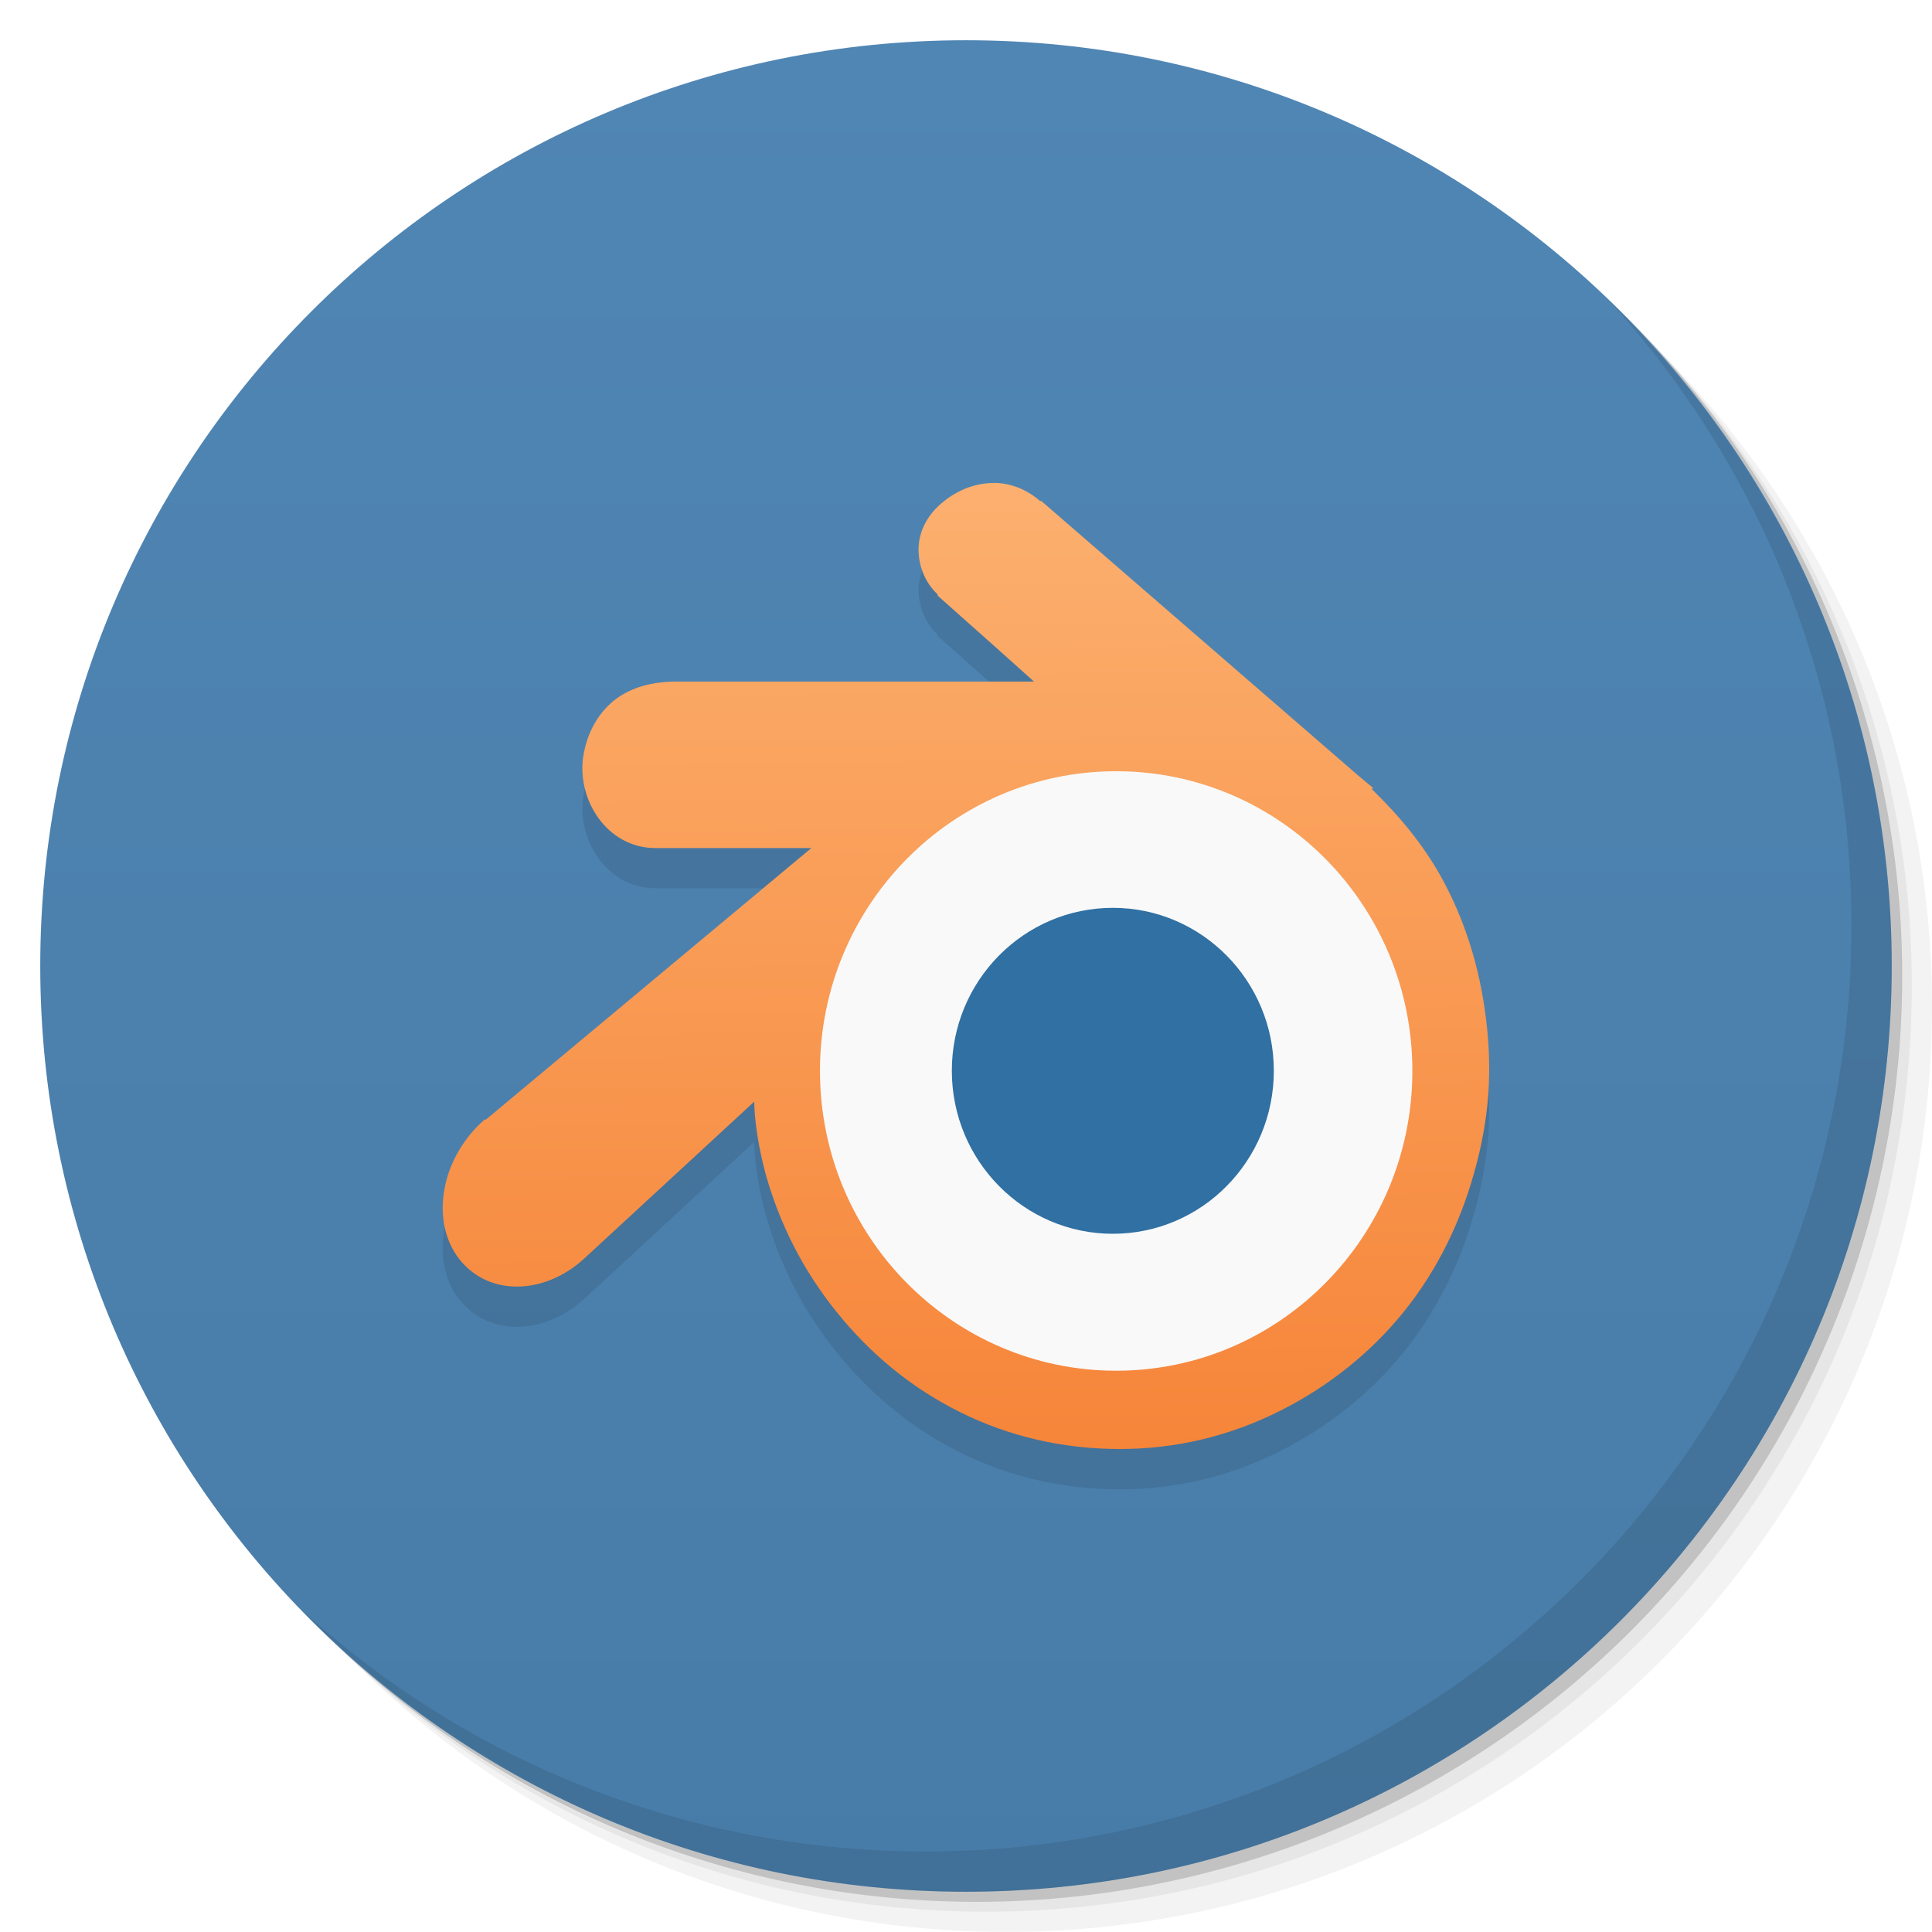 <svg viewBox="0 0 48 48"><defs><linearGradient id="linearGradient3764" x1="1" x2="47" gradientUnits="userSpaceOnUse" gradientTransform="matrix(0,-1,1,0,-1.5e-6,48)"><stop stop-color="#487ca8" stop-opacity="1"/><stop offset="1" stop-color="#5086b4" stop-opacity="1"/></linearGradient><clipPath id="clipPath-518456640"><g transform="translate(0,-1004.362)"><path d="m -24 13 c 0 1.105 -0.672 2 -1.5 2 -0.828 0 -1.5 -0.895 -1.5 -2 0 -1.105 0.672 -2 1.5 -2 0.828 0 1.5 0.895 1.5 2 z" transform="matrix(15.333,0,0,11.5,415,878.862)" fill="#1890d0"/></g></clipPath><clipPath id="clipPath-529500651"><g transform="translate(0,-1004.362)"><path d="m -24 13 c 0 1.105 -0.672 2 -1.5 2 -0.828 0 -1.5 -0.895 -1.5 -2 0 -1.105 0.672 -2 1.5 -2 0.828 0 1.5 0.895 1.5 2 z" transform="matrix(15.333,0,0,11.5,415,878.862)" fill="#1890d0"/></g></clipPath><linearGradient id="linear0" gradientUnits="userSpaceOnUse" x1="7.823" y1="10.169" x2="7.771" y2="3.03" gradientTransform="matrix(3.543,0,0,3.543,0,0)"><stop stop-color="#f68539" stop-opacity="1"/><stop offset="1" stop-color="#fcb272" stop-opacity="1"/></linearGradient><linearGradient id="linear0" gradientUnits="userSpaceOnUse" x1="7.823" y1="10.169" x2="7.771" y2="3.03" gradientTransform="matrix(3.543,0,0,3.543,0,0)"><stop stop-color="#f68539" stop-opacity="1"/><stop offset="1" stop-color="#fcb272" stop-opacity="1"/></linearGradient></defs><g><g transform="translate(0,-1004.362)"><path d="m 25 1006.36 c -12.703 0 -23 10.298 -23 23 0 6.367 2.601 12.12 6.781 16.281 4.085 3.712 9.514 5.969 15.469 5.969 12.703 0 23 -10.297 23 -23 0 -5.954 -2.256 -11.384 -5.969 -15.469 -4.165 -4.181 -9.914 -6.781 -16.281 -6.781 z m 16.281 6.781 c 3.854 4.113 6.219 9.637 6.219 15.719 0 12.703 -10.297 23 -23 23 -6.081 0 -11.606 -2.364 -15.719 -6.219 4.16 4.144 9.883 6.719 16.219 6.719 12.703 0 23 -10.297 23 -23 0 -6.335 -2.575 -12.06 -6.719 -16.219 z" opacity="0.05"/><path d="m 41.28 1013.14 c 3.712 4.085 5.969 9.514 5.969 15.469 0 12.703 -10.297 23 -23 23 -5.954 0 -11.384 -2.256 -15.469 -5.969 4.113 3.854 9.637 6.219 15.719 6.219 12.703 0 23 -10.297 23 -23 0 -6.081 -2.364 -11.606 -6.219 -15.719 z" opacity="0.1"/><path transform="matrix(15.333,0,0,11.5,415.25,879.112)" d="m -24 13 a 1.5 2 0 1 1 -3 0 1.5 2 0 1 1 3 0 z" opacity="0.2"/></g></g><g><path d="m 24 1 c 12.703 0 23 10.297 23 23 c 0 12.703 -10.297 23 -23 23 -12.703 0 -23 -10.297 -23 -23 0 -12.703 10.297 -23 23 -23 z" fill="url(#linearGradient3764)" fill-opacity="1"/></g><g/><g><g clip-path="url(#clipPath-518456640)"><g transform="translate(0,1)"><g opacity="0.1"><!-- color: #5086b4 --><g><path d="m 35.641 26.898 c 0.051 2.891 -1.461 5.586 -3.957 7.04 c -2.496 1.461 -5.586 1.461 -8.08 0 c -2.496 -1.457 -4.01 -4.152 -3.961 -7.04 c -0.047 -2.891 1.465 -5.582 3.961 -7.04 c 2.496 -1.457 5.586 -1.457 8.08 0 c 2.496 1.461 4.01 4.152 3.957 7.04 m 0 0" fill="#000" stroke="none" fill-rule="nonzero" fill-opacity="1"/><path d="m 24.684 12 c -0.43 0 -0.867 0.16 -1.227 0.449 c -0.363 0.285 -0.598 0.664 -0.633 1.109 c -0.027 0.449 0.141 0.902 0.473 1.211 l 0 0.031 c 0.785 0.699 1.598 1.418 2.391 2.133 l -8.867 0 c -0.633 0 -1.164 0.148 -1.574 0.477 c -0.406 0.332 -0.668 0.824 -0.754 1.371 c -0.172 1.07 0.578 2.289 1.793 2.289 l 3.871 0 l -8.09 6.75 c 0 0 -0.004 -0.02 -0.031 0 c -0.492 0.426 -0.844 1.02 -0.973 1.621 c -0.133 0.605 -0.066 1.242 0.281 1.75 c 0.715 1.031 2.148 1 3.148 0.098 l 4.246 -3.918 c 0.004 0.457 0.113 1.172 0.281 1.785 c 0.348 1.254 0.941 2.418 1.762 3.434 c 0.84 1.047 1.863 1.891 3.051 2.484 c 1.25 0.625 2.594 0.926 3.992 0.926 c 1.402 0 2.746 -0.324 3.996 -0.957 c 1.184 -0.598 2.242 -1.434 3.082 -2.484 c 0.813 -1.02 1.379 -2.184 1.727 -3.438 c 0.18 -0.633 0.301 -1.293 0.348 -1.941 c 0.043 -0.637 0.02 -1.273 -0.063 -1.91 c -0.156 -1.238 -0.516 -2.406 -1.102 -3.469 c -0.457 -0.828 -1.066 -1.551 -1.73 -2.195 l 0.031 -0.031 l -0.348 -0.289 l -7.859 -6.809 c 0 0 -0.031 -0.027 -0.035 -0.031 c 0 0 -0.027 0 -0.031 0 c -0.34 -0.293 -0.738 -0.449 -1.16 -0.449 m 3.051 7.164 c 4.063 0 7.359 3.332 7.359 7.445 c 0 4.113 -3.297 7.449 -7.359 7.449 c -4.066 0 -7.359 -3.336 -7.359 -7.449 c 0 -4.113 3.293 -7.445 7.359 -7.445 m 0 0" fill="#000" stroke="none" fill-rule="evenodd"/><path d="m 31.648 26.602 c 0 2.238 -1.789 4.051 -4 4.051 c -2.207 0 -4 -1.813 -4 -4.051 c 0 -2.234 1.789 -4.047 4 -4.047 c 2.207 0 4 1.813 4 4.047 m 0 0" fill="#000" stroke="none" fill-rule="nonzero" fill-opacity="1"/></g></g></g></g></g><g><g clip-path="url(#clipPath-529500651)"><!-- color: #5086b4 --><g><path d="m 35.641 26.898 c 0.051 2.891 -1.461 5.586 -3.957 7.04 c -2.496 1.461 -5.586 1.461 -8.08 0 c -2.496 -1.457 -4.01 -4.152 -3.961 -7.04 c -0.047 -2.891 1.465 -5.582 3.961 -7.04 c 2.496 -1.457 5.586 -1.457 8.08 0 c 2.496 1.461 4.01 4.152 3.957 7.04 m 0 0" fill="#f9f9f9" stroke="none" fill-rule="nonzero" fill-opacity="1"/><path d="m 24.684 12 c -0.43 0 -0.867 0.16 -1.227 0.449 c -0.363 0.285 -0.598 0.664 -0.633 1.109 c -0.027 0.449 0.141 0.902 0.473 1.211 l 0 0.031 c 0.785 0.699 1.598 1.418 2.391 2.133 l -8.867 0 c -0.633 0 -1.164 0.148 -1.574 0.477 c -0.406 0.332 -0.668 0.824 -0.754 1.371 c -0.172 1.07 0.578 2.289 1.793 2.289 l 3.871 0 l -8.09 6.75 c 0 0 -0.004 -0.02 -0.031 0 c -0.492 0.426 -0.844 1.02 -0.973 1.621 c -0.133 0.605 -0.066 1.242 0.281 1.75 c 0.715 1.031 2.148 1 3.148 0.098 l 4.246 -3.918 c 0.004 0.457 0.113 1.172 0.281 1.785 c 0.348 1.254 0.941 2.418 1.762 3.434 c 0.84 1.047 1.863 1.891 3.051 2.484 c 1.25 0.625 2.594 0.926 3.992 0.926 c 1.402 0 2.746 -0.324 3.996 -0.957 c 1.184 -0.598 2.242 -1.434 3.082 -2.484 c 0.813 -1.02 1.379 -2.184 1.727 -3.438 c 0.18 -0.633 0.301 -1.293 0.348 -1.941 c 0.043 -0.637 0.02 -1.273 -0.063 -1.91 c -0.156 -1.238 -0.516 -2.406 -1.102 -3.469 c -0.457 -0.828 -1.066 -1.551 -1.73 -2.195 l 0.031 -0.031 l -0.348 -0.289 l -7.859 -6.809 c 0 0 -0.031 -0.027 -0.035 -0.031 c 0 0 -0.027 0 -0.031 0 c -0.34 -0.293 -0.738 -0.449 -1.16 -0.449 m 3.051 7.164 c 4.063 0 7.359 3.332 7.359 7.445 c 0 4.113 -3.297 7.449 -7.359 7.449 c -4.066 0 -7.359 -3.336 -7.359 -7.449 c 0 -4.113 3.293 -7.445 7.359 -7.445 m 0 0" fill="url(#linear0)" stroke="none" fill-rule="evenodd"/><path d="m 31.648 26.602 c 0 2.238 -1.789 4.051 -4 4.051 c -2.207 0 -4 -1.813 -4 -4.051 c 0 -2.234 1.789 -4.047 4 -4.047 c 2.207 0 4 1.813 4 4.047 m 0 0" fill="#3070a3" stroke="none" fill-rule="nonzero" fill-opacity="1"/></g></g></g><g><path d="m 40.03 7.531 c 3.712 4.084 5.969 9.514 5.969 15.469 0 12.703 -10.297 23 -23 23 c -5.954 0 -11.384 -2.256 -15.469 -5.969 4.178 4.291 10.01 6.969 16.469 6.969 c 12.703 0 23 -10.298 23 -23 0 -6.462 -2.677 -12.291 -6.969 -16.469 z" opacity="0.1"/></g></svg>